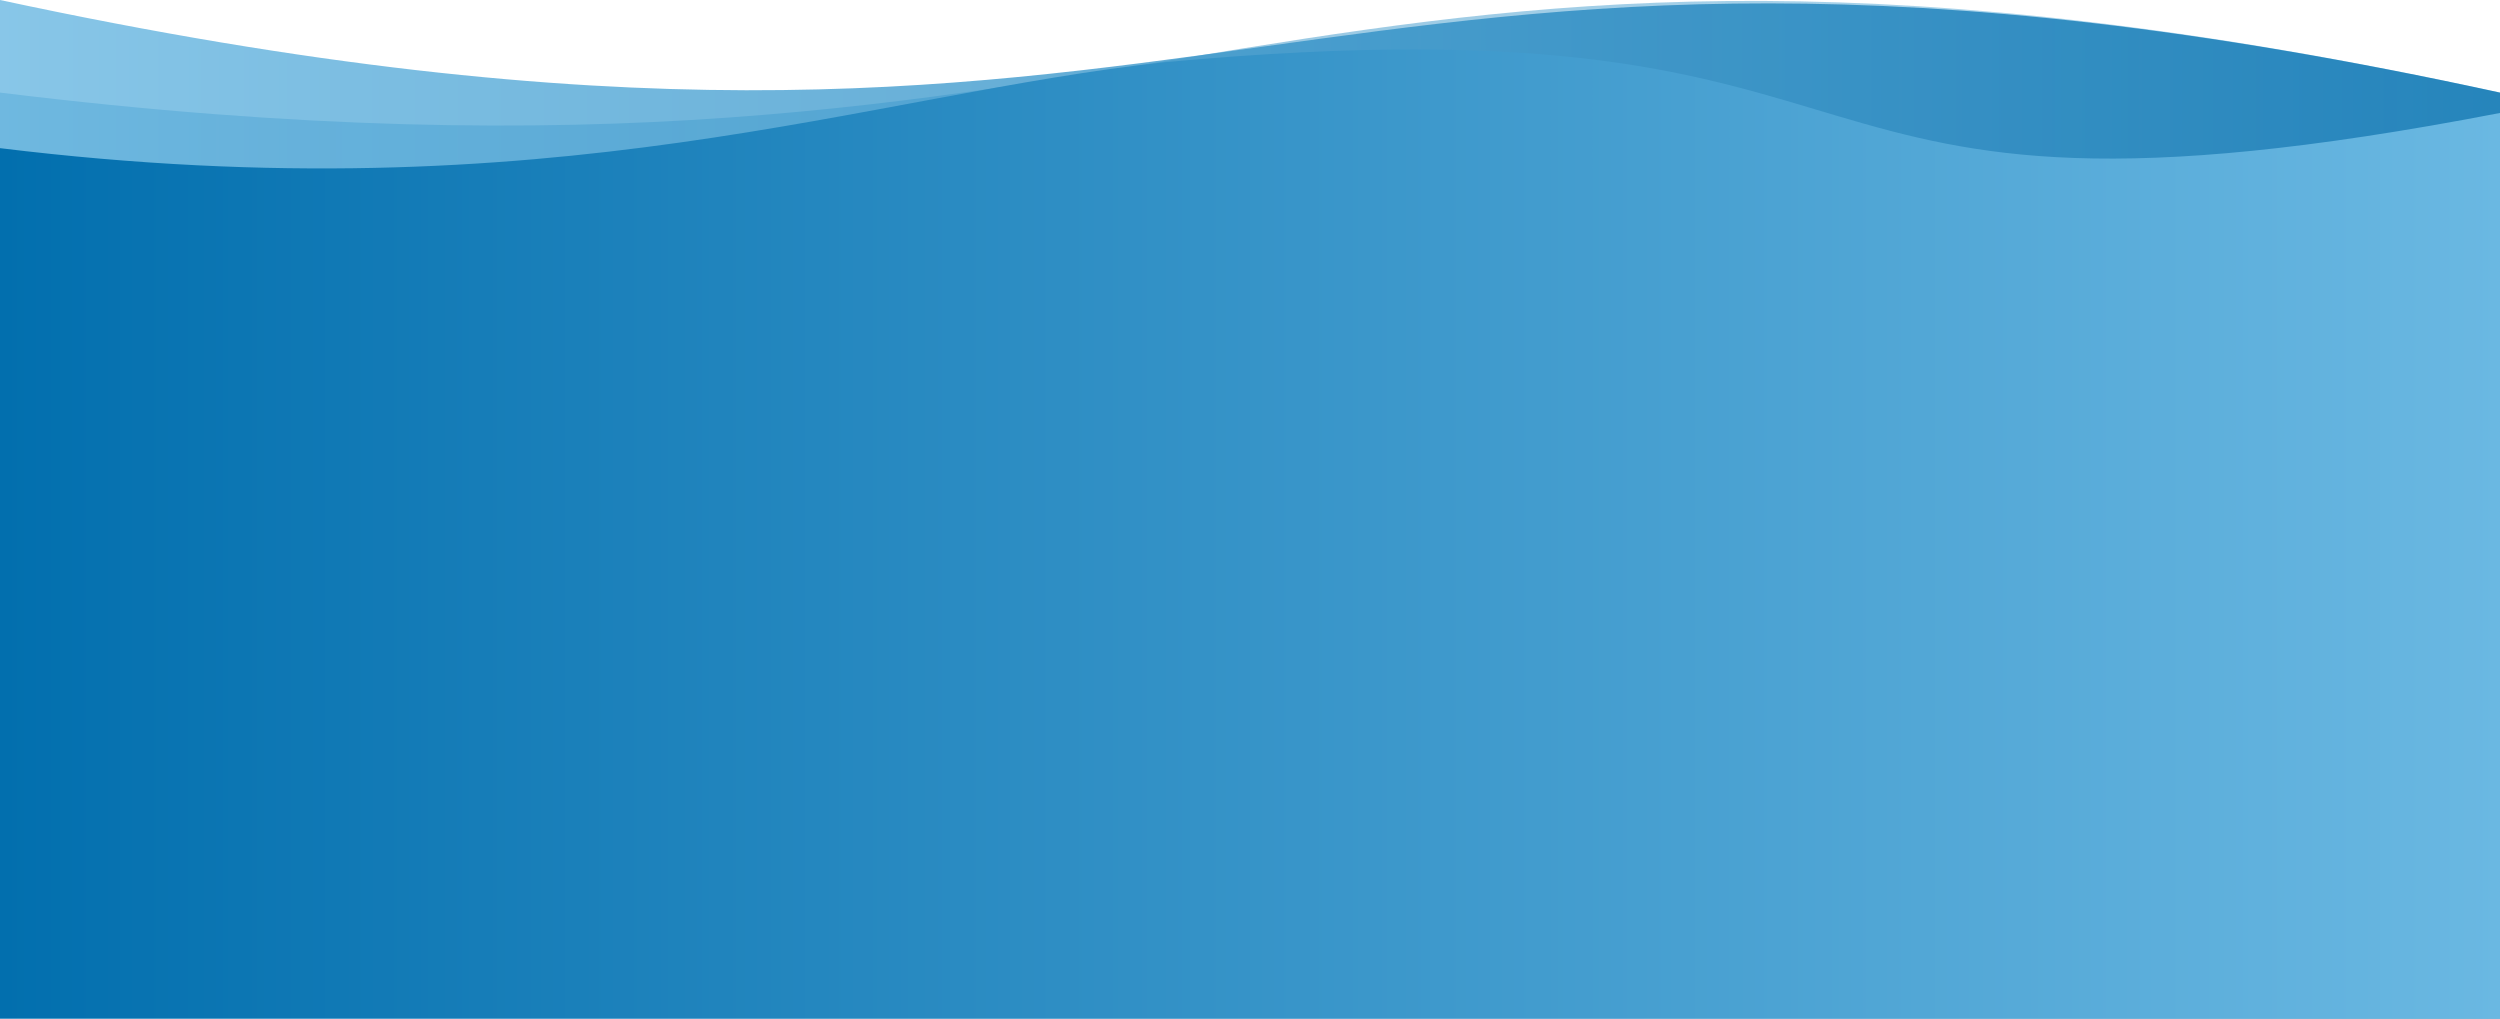 <svg xmlns="http://www.w3.org/2000/svg" xmlns:xlink="http://www.w3.org/1999/xlink" viewBox="0 0 1350 550"><defs><style>.cls-1{opacity:0.5;fill:url(#linear-gradient);}.cls-2{opacity:0.8;fill:url(#linear-gradient-2);}.cls-3{fill:url(#linear-gradient-3);}</style><linearGradient id="linear-gradient" y1="-1427.24" x2="1350" y2="-1427.24" gradientTransform="matrix(1, 0, 0, -1, 0, -1152)" gradientUnits="userSpaceOnUse"><stop offset="0" stop-color="#026fae"/><stop offset="1" stop-color="#6ab8e2"/></linearGradient><linearGradient id="linear-gradient-2" y1="-1427" x2="1350" y2="-1427" gradientTransform="matrix(1, 0, 0, -1, 0, -1152)" gradientUnits="userSpaceOnUse"><stop offset="0" stop-color="#6ab8e2"/><stop offset="1" stop-color="#026fae"/></linearGradient><linearGradient id="linear-gradient-3" y1="-1440.35" y2="-1440.35" xlink:href="#linear-gradient"/></defs><title>1350size</title><g id="Layer_3" data-name="Layer 3"><path class="cls-1" d="M1350,50C690-94,652,130,0,50V550H1350Z"/><path class="cls-2" d="M1350,50C690-94,675,145,0,0V550H1350Z"/><path class="cls-3" d="M1350,61C930,142,1058-6,629.1,33.57,469.07,50.83,299.17,116.71,0,80V550H1350Z"/></g></svg>